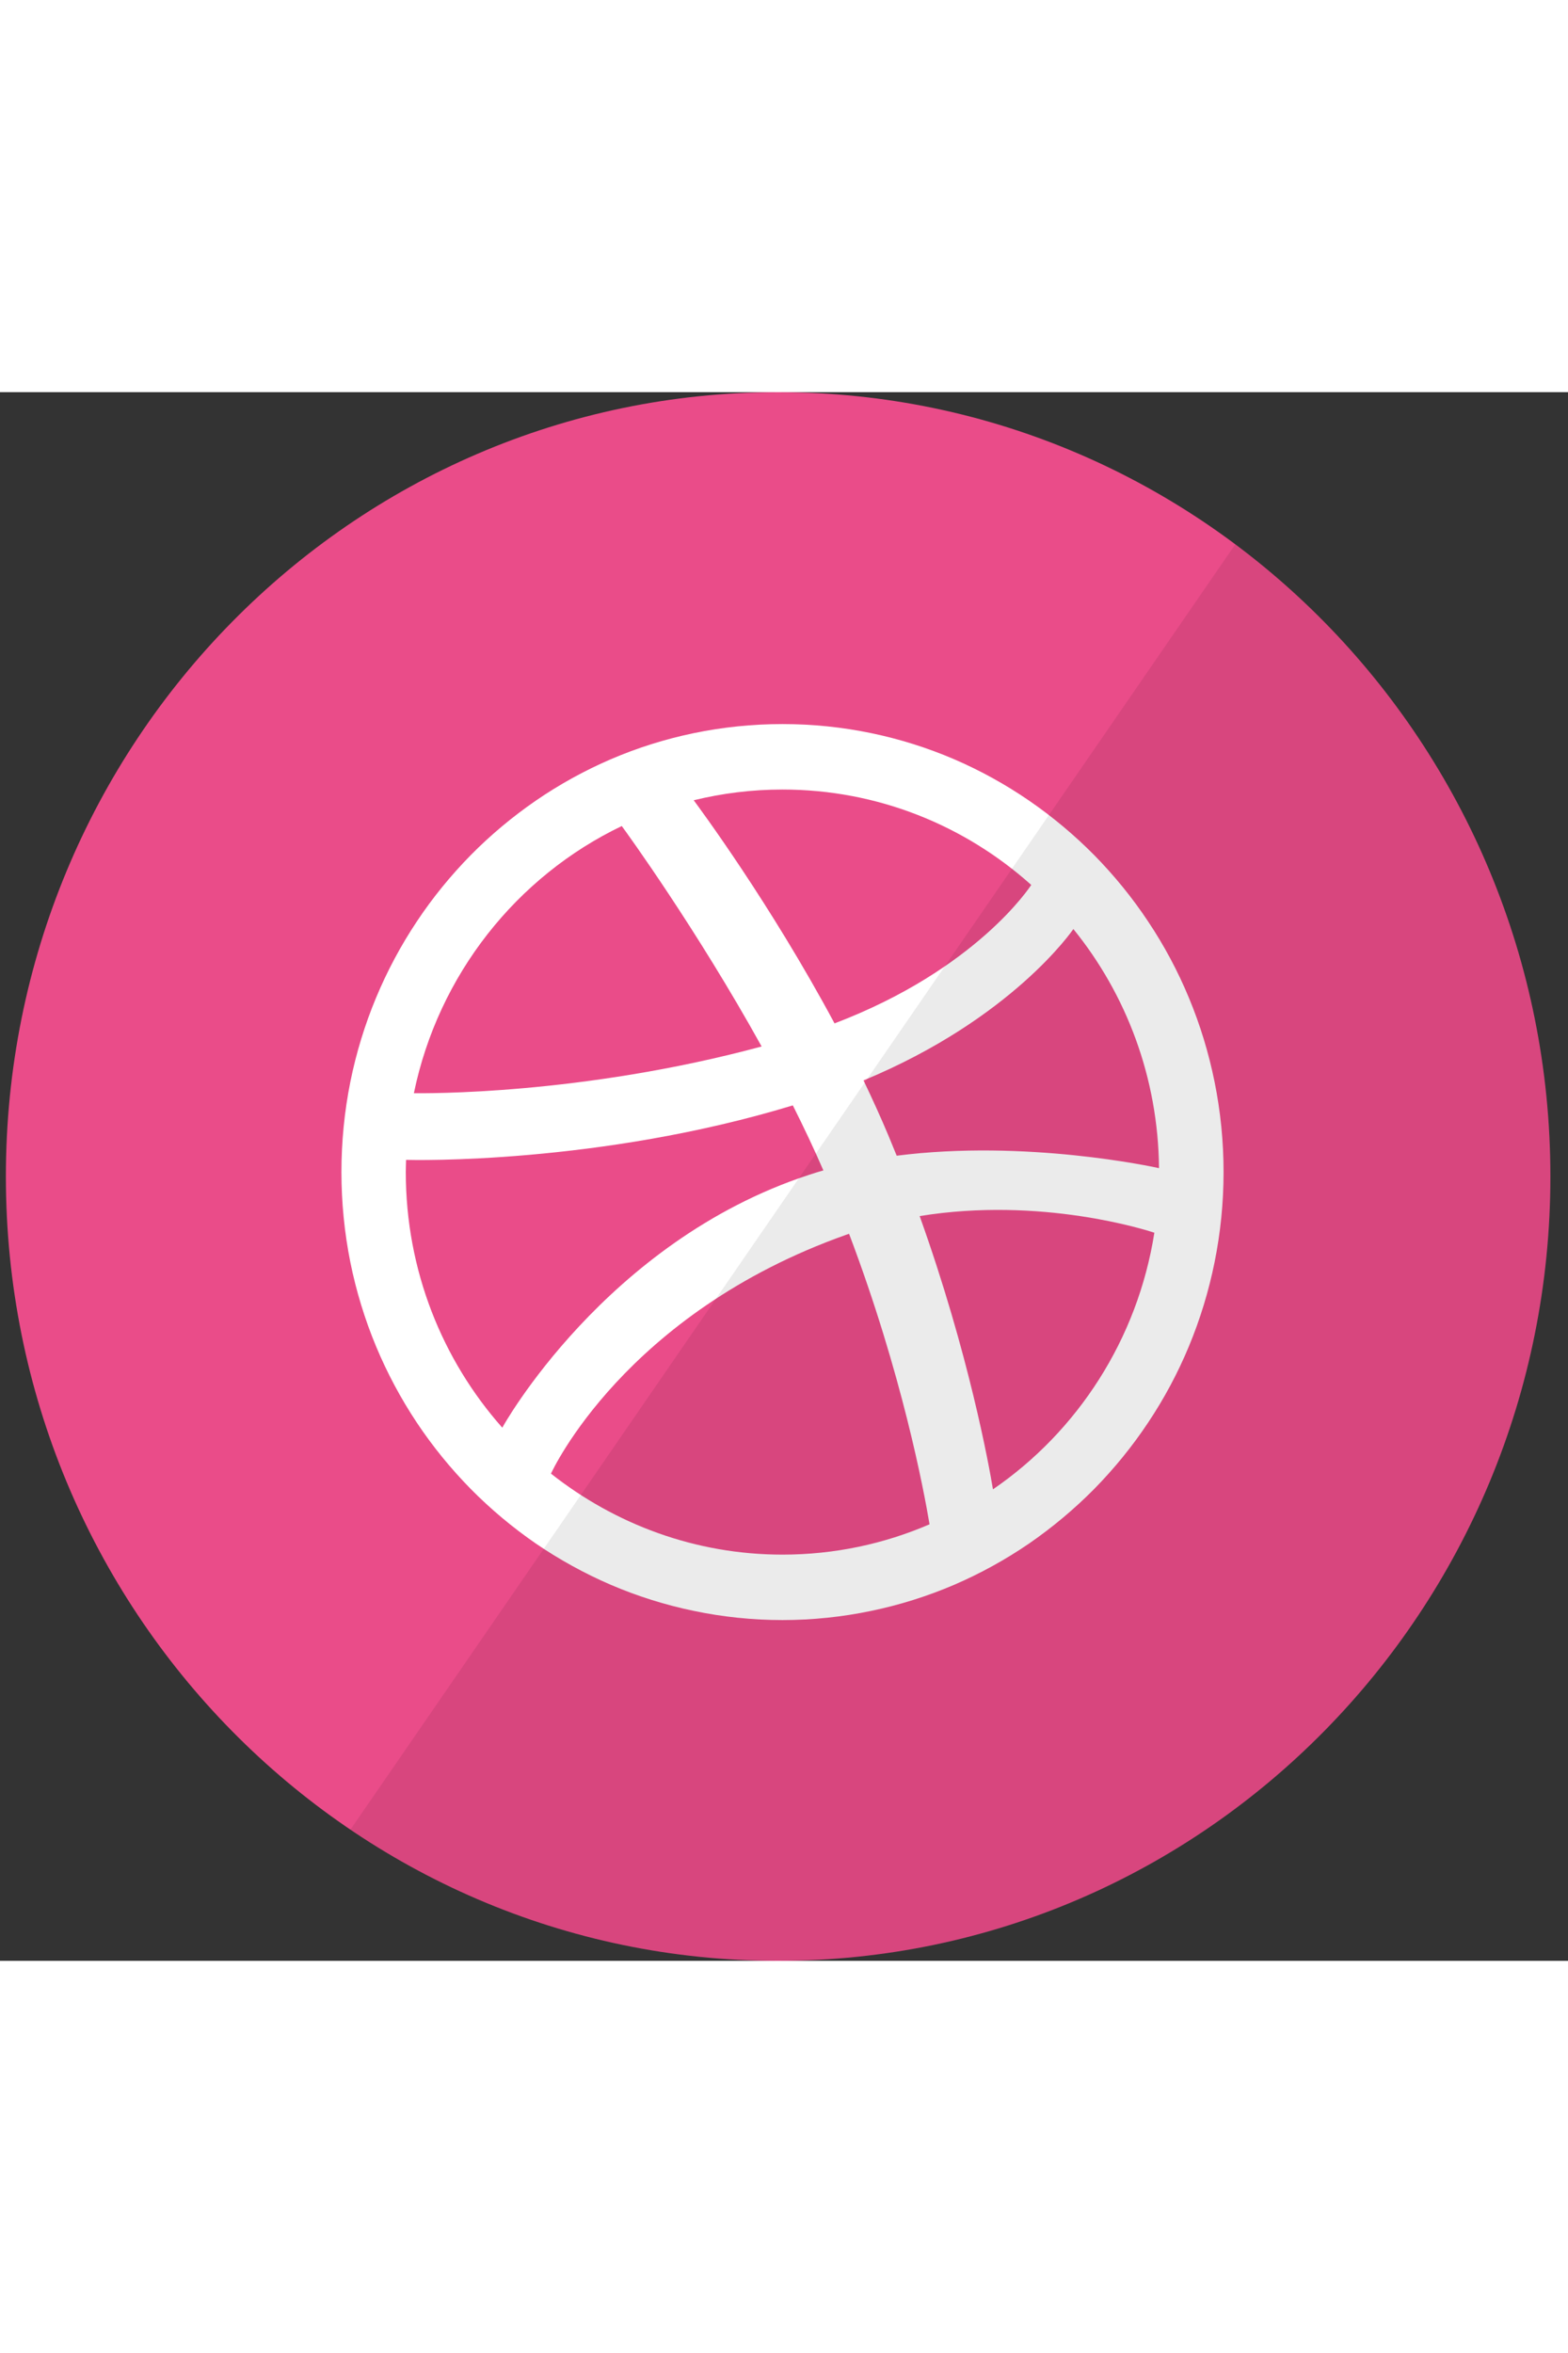 <?xml version="1.0" encoding="UTF-8" standalone="no"?>
<svg width="40px" height="60px" viewBox="0 0 60 60" version="1.1" xmlns="http://www.w3.org/2000/svg" xmlns:xlink="http://www.w3.org/1999/xlink" xmlns:sketch="http://www.bohemiancoding.com/sketch/ns">
    <rect x="0" y="0" width="60" height="60" fill="#333333" stroke="none"/>
    <title>Dribbble</title>
    <description>Created with Sketch (http://www.bohemiancoding.com/sketch)</description>
    <defs></defs>
    <g id="Page-1" stroke="none" stroke-width="1" fill="none" fill-rule="evenodd" sketch:type="MSPage">
        <g id="Dribbble" sketch:type="MSArtboardGroup">
            <g sketch:type="MSLayerGroup">
                <path d="M0.225,30 C0.225,13.431 13.455,0 29.775,0 C46.096,0 59.326,13.431 59.326,30 C59.326,46.569 46.096,60 29.775,60 C13.455,60 0.225,46.569 0.225,30 Z M0.225,30" fill="#EA4C89" sketch:type="MSShapeGroup"></path>
                <path d="M46.82,29.831 C46.82,30.991 46.704,32.15 46.476,33.279 C46.253,34.382 45.923,35.465 45.492,36.5 C45.07,37.516 44.546,38.496 43.935,39.41 C43.332,40.318 42.638,41.169 41.876,41.946 C41.112,42.719 40.271,43.422 39.379,44.038 C38.477,44.655 37.512,45.186 36.512,45.617 C35.492,46.054 34.425,46.389 33.341,46.614 C32.229,46.847 31.085,46.966 29.942,46.966 C28.798,46.966 27.654,46.847 26.543,46.614 C25.457,46.389 24.39,46.054 23.371,45.617 C22.371,45.186 21.405,44.655 20.503,44.038 C19.611,43.423 18.77,42.719 18.008,41.946 C17.245,41.169 16.551,40.318 15.947,39.41 C15.339,38.496 14.815,37.516 14.391,36.5 C13.96,35.465 13.629,34.382 13.406,33.279 C13.18,32.15 13.065,30.991 13.065,29.831 C13.065,28.669 13.18,27.508 13.406,26.381 C13.629,25.278 13.96,24.194 14.391,23.161 C14.815,22.143 15.339,21.163 15.948,20.249 C16.551,19.34 17.245,18.49 18.008,17.713 C18.77,16.94 19.611,16.238 20.503,15.624 C21.405,15.004 22.371,14.472 23.371,14.041 C24.39,13.603 25.457,13.268 26.543,13.043 C27.654,12.812 28.798,12.695 29.942,12.695 C31.085,12.695 32.229,12.812 33.341,13.043 C34.425,13.268 35.492,13.603 36.512,14.041 C37.512,14.472 38.477,15.004 39.379,15.624 C40.272,16.238 41.112,16.94 41.876,17.713 C42.639,18.49 43.332,19.34 43.935,20.249 C44.546,21.163 45.07,22.143 45.492,23.161 C45.923,24.194 46.253,25.278 46.476,26.381 C46.704,27.508 46.82,28.669 46.82,29.831 Z M23.792,16.595 C19.772,18.522 16.772,22.282 15.837,26.814 C16.217,26.817 22.223,26.894 29.144,25.027 C26.649,20.527 23.984,16.855 23.792,16.595 Z M30.338,27.28 C22.916,29.536 15.795,29.374 15.539,29.364 C15.535,29.521 15.528,29.673 15.528,29.831 C15.528,33.59 16.925,37.017 19.221,39.608 C19.216,39.601 23.16,32.496 30.939,29.943 C31.127,29.879 31.318,29.822 31.507,29.767 C31.146,28.935 30.751,28.102 30.338,27.28 Z M39.461,18.848 C36.923,16.577 33.591,15.199 29.942,15.199 C28.77,15.199 27.634,15.343 26.545,15.609 C26.761,15.903 29.469,19.549 31.934,24.144 C37.372,22.075 39.425,18.902 39.461,18.848 Z M32.49,32.192 C32.458,32.203 32.426,32.212 32.394,32.224 C23.89,35.233 21.113,41.299 21.083,41.365 C23.53,43.297 26.599,44.463 29.942,44.463 C31.938,44.463 33.839,44.05 35.569,43.303 C35.355,42.024 34.518,37.543 32.49,32.192 Z M37.996,41.966 C41.232,39.749 43.531,36.228 44.172,32.15 C43.876,32.053 39.843,30.757 35.191,31.514 C37.081,36.788 37.849,41.084 37.996,41.966 Z M33.043,26.325 C33.377,27.023 33.701,27.733 34.001,28.447 C34.107,28.703 34.211,28.954 34.312,29.205 C39.264,28.572 44.142,29.636 44.35,29.68 C44.317,26.211 43.095,23.028 41.073,20.535 C41.045,20.574 38.734,23.965 33.043,26.325 Z M33.043,26.325" id="Path" fill="#FFFFFF" sketch:type="MSShapeGroup"></path>
                <path d="M59.326,30 C59.326,46.569 46.096,60 29.775,60 C23.723,60 18.095,58.153 13.409,54.983 L47.27,5.819 C54.581,11.281 59.326,20.078 59.326,30 Z M59.326,30" id="reflec" fill-opacity="0.08" fill="#000000" sketch:type="MSShapeGroup"></path>
            </g>
        </g>
    </g>
</svg>